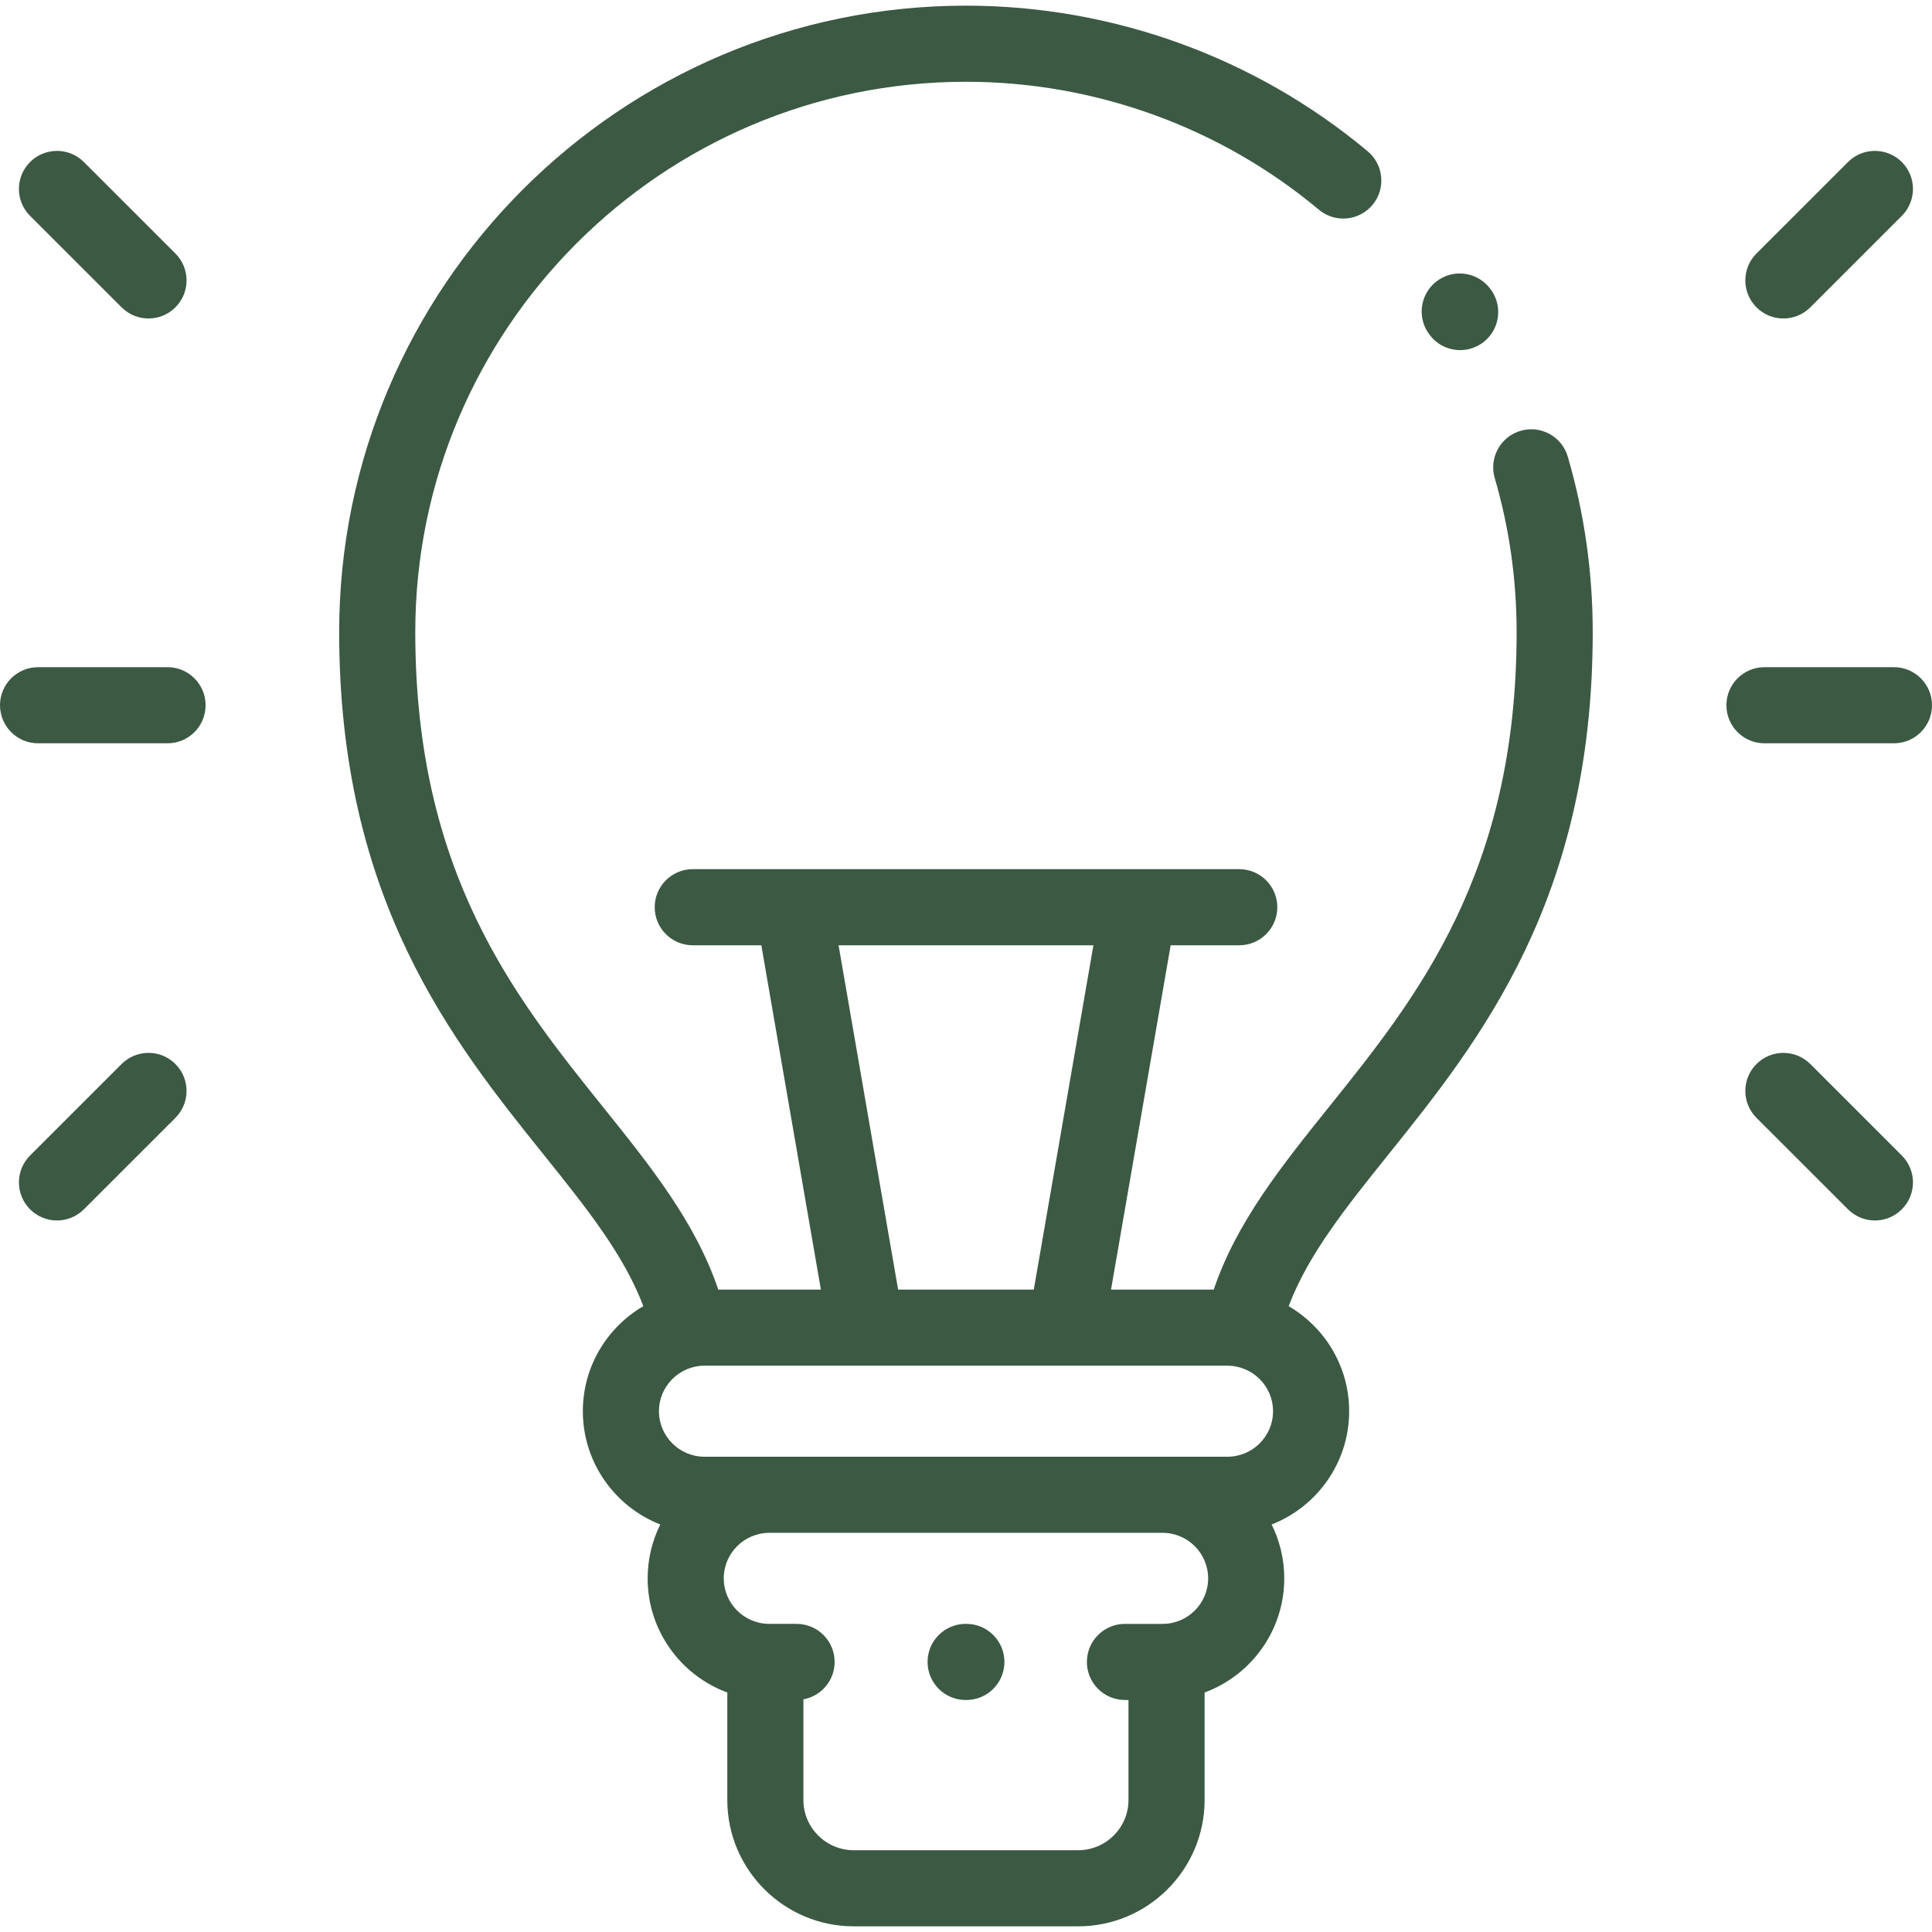 <?xml version="1.0"?>
<svg xmlns="http://www.w3.org/2000/svg" xmlns:xlink="http://www.w3.org/1999/xlink" xmlns:svgjs="http://svgjs.com/svgjs" version="1.1" width="512" height="512" x="0" y="0" viewBox="0 0 512 512" style="enable-background:new 0 0 512 512" xml:space="preserve"><g><path xmlns="http://www.w3.org/2000/svg" d="m402.967 114.173c-5.345 1.564-8.411 7.165-6.847 12.511 3.848 13.153 5.8 26.894 5.8 40.84 0 63.866-26.427 96.799-49.744 125.854-12.567 15.661-24.521 30.571-30.522 48.378h-27.22l15.804-91.248h18.176c5.57 0 10.085-4.515 10.085-10.085s-4.515-10.085-10.085-10.085h-144.827c-5.57 0-10.085 4.515-10.085 10.085s4.515 10.085 10.085 10.085h18.174l15.781 91.248h-27.196c-6.002-17.809-17.961-32.72-30.533-48.381-23.324-29.056-49.761-61.988-49.761-125.851 0-80.424 65.466-145.854 145.934-145.854 34.168 0 67.384 12.04 93.529 33.903 4.273 3.573 10.633 3.005 14.206-1.267 3.573-4.273 3.006-10.633-1.267-14.206-29.767-24.892-67.578-38.6-106.468-38.6-91.59 0-166.104 74.478-166.104 166.024 0 70.957 30.054 108.395 54.202 138.477 11.289 14.063 21.272 26.527 26.403 40.146-9.576 5.595-16.027 15.976-16.027 27.842 0 13.638 8.522 25.317 20.519 30.016-2.138 4.307-3.347 9.153-3.347 14.279 0 13.863 8.801 25.709 21.11 30.25v28.489c0 18.46 15.036 33.479 33.519 33.479h59.449c18.482 0 33.519-15.019 33.519-33.479v-28.489c12.309-4.542 21.11-16.387 21.11-30.25 0-5.124-1.208-9.969-3.345-14.275 12.012-4.697 20.545-16.378 20.545-30.02 0-11.861-6.452-22.238-16.03-27.835 5.129-13.621 15.11-26.087 26.396-40.152 24.14-30.082 54.183-67.52 54.183-138.478 0-15.864-2.225-31.51-6.612-46.504-1.562-5.346-7.165-8.415-12.509-6.847zm-180.738 136.335h67.538l-15.804 91.248h-35.953zm85.867 179.838h-9.974c-5.57 0-10.085 4.515-10.085 10.085s4.515 10.085 10.085 10.085h.938v26.506c0 7.339-5.988 13.309-13.349 13.309h-59.449c-7.361 0-13.349-5.97-13.349-13.309v-26.678c4.704-.854 8.274-4.963 8.274-9.914 0-5.57-4.515-10.085-10.085-10.085h-7.226c-6.658 0-12.074-5.411-12.074-12.063s5.416-12.063 12.074-12.063h104.22c6.658 0 12.074 5.411 12.074 12.063s-5.416 12.064-12.074 12.064zm17.172-44.296h-17.172-104.22-17.172c-6.658 0-12.074-5.411-12.074-12.062s5.416-12.063 12.074-12.063h42.771c.011 0 .022.001.033.001s.023-.001.034-.001h52.887c.011 0 .023.001.034.001s.022-.001.033-.001h42.771c6.673 0 12.102 5.411 12.102 12.063.001 6.651-5.428 12.062-12.101 12.062z" fill="#3c5943" data-original="#000000" style=""/><path xmlns="http://www.w3.org/2000/svg" d="m501.915 176.811h-34.315c-5.57 0-10.085 4.515-10.085 10.085s4.515 10.085 10.085 10.085h34.315c5.57 0 10.085-4.515 10.085-10.085s-4.515-10.085-10.085-10.085z" fill="#3c5943" data-original="#000000" style=""/><path xmlns="http://www.w3.org/2000/svg" d="m472.616 84.402c2.58 0 5.16-.984 7.129-2.952l24.255-24.244c3.94-3.937 3.941-10.323.004-14.262-3.939-3.94-10.324-3.942-14.262-.004l-24.256 24.243c-3.94 3.937-3.941 10.323-.004 14.262 1.97 1.971 4.552 2.957 7.134 2.957z" fill="#3c5943" data-original="#000000" style=""/><path xmlns="http://www.w3.org/2000/svg" d="m479.745 281.975c-3.94-3.938-10.325-3.936-14.262.004-3.937 3.939-3.936 10.325.004 14.262l24.256 24.243c1.969 1.968 4.549 2.952 7.129 2.952 2.582 0 5.164-.986 7.133-2.956 3.937-3.939 3.936-10.325-.004-14.262z" fill="#3c5943" data-original="#000000" style=""/><path xmlns="http://www.w3.org/2000/svg" d="m44.4 176.811h-34.315c-5.57 0-10.085 4.515-10.085 10.084 0 5.57 4.515 10.085 10.085 10.085h34.315c5.57 0 10.085-4.515 10.085-10.085 0-5.569-4.515-10.084-10.085-10.084z" fill="#3c5943" data-original="#000000" style=""/><path xmlns="http://www.w3.org/2000/svg" d="m32.227 81.449c1.969 1.968 4.549 2.952 7.129 2.952 2.582 0 5.164-.986 7.133-2.956 3.937-3.939 3.936-10.325-.004-14.262l-24.256-24.242c-3.94-3.938-10.325-3.936-14.262.004-3.937 3.939-3.935 10.324.004 14.261z" fill="#3c5943" data-original="#000000" style=""/><path xmlns="http://www.w3.org/2000/svg" d="m32.227 281.975-24.256 24.244c-3.94 3.937-3.941 10.323-.004 14.262 1.97 1.97 4.551 2.956 7.133 2.956 2.58 0 5.16-.984 7.129-2.952l24.256-24.243c3.94-3.937 3.941-10.323.004-14.262-3.938-3.941-10.324-3.942-14.262-.005z" fill="#3c5943" data-original="#000000" style=""/><path xmlns="http://www.w3.org/2000/svg" d="m256.099 430.346h-.198c-5.57 0-10.085 4.515-10.085 10.085s4.515 10.085 10.085 10.085h.198c5.57 0 10.085-4.515 10.085-10.085s-4.515-10.085-10.085-10.085z" fill="#3c5943" data-original="#000000" style=""/><path xmlns="http://www.w3.org/2000/svg" d="m379.081 89c1.992 2.49 4.923 3.785 7.881 3.785 2.209 0 4.435-.723 6.294-2.21 4.349-3.479 5.054-9.825 1.575-14.175l-.113-.142c-3.479-4.349-9.826-5.054-14.175-1.575s-5.054 9.825-1.575 14.175z" fill="#3c5943" data-original="#000000" style=""/></g></svg>
